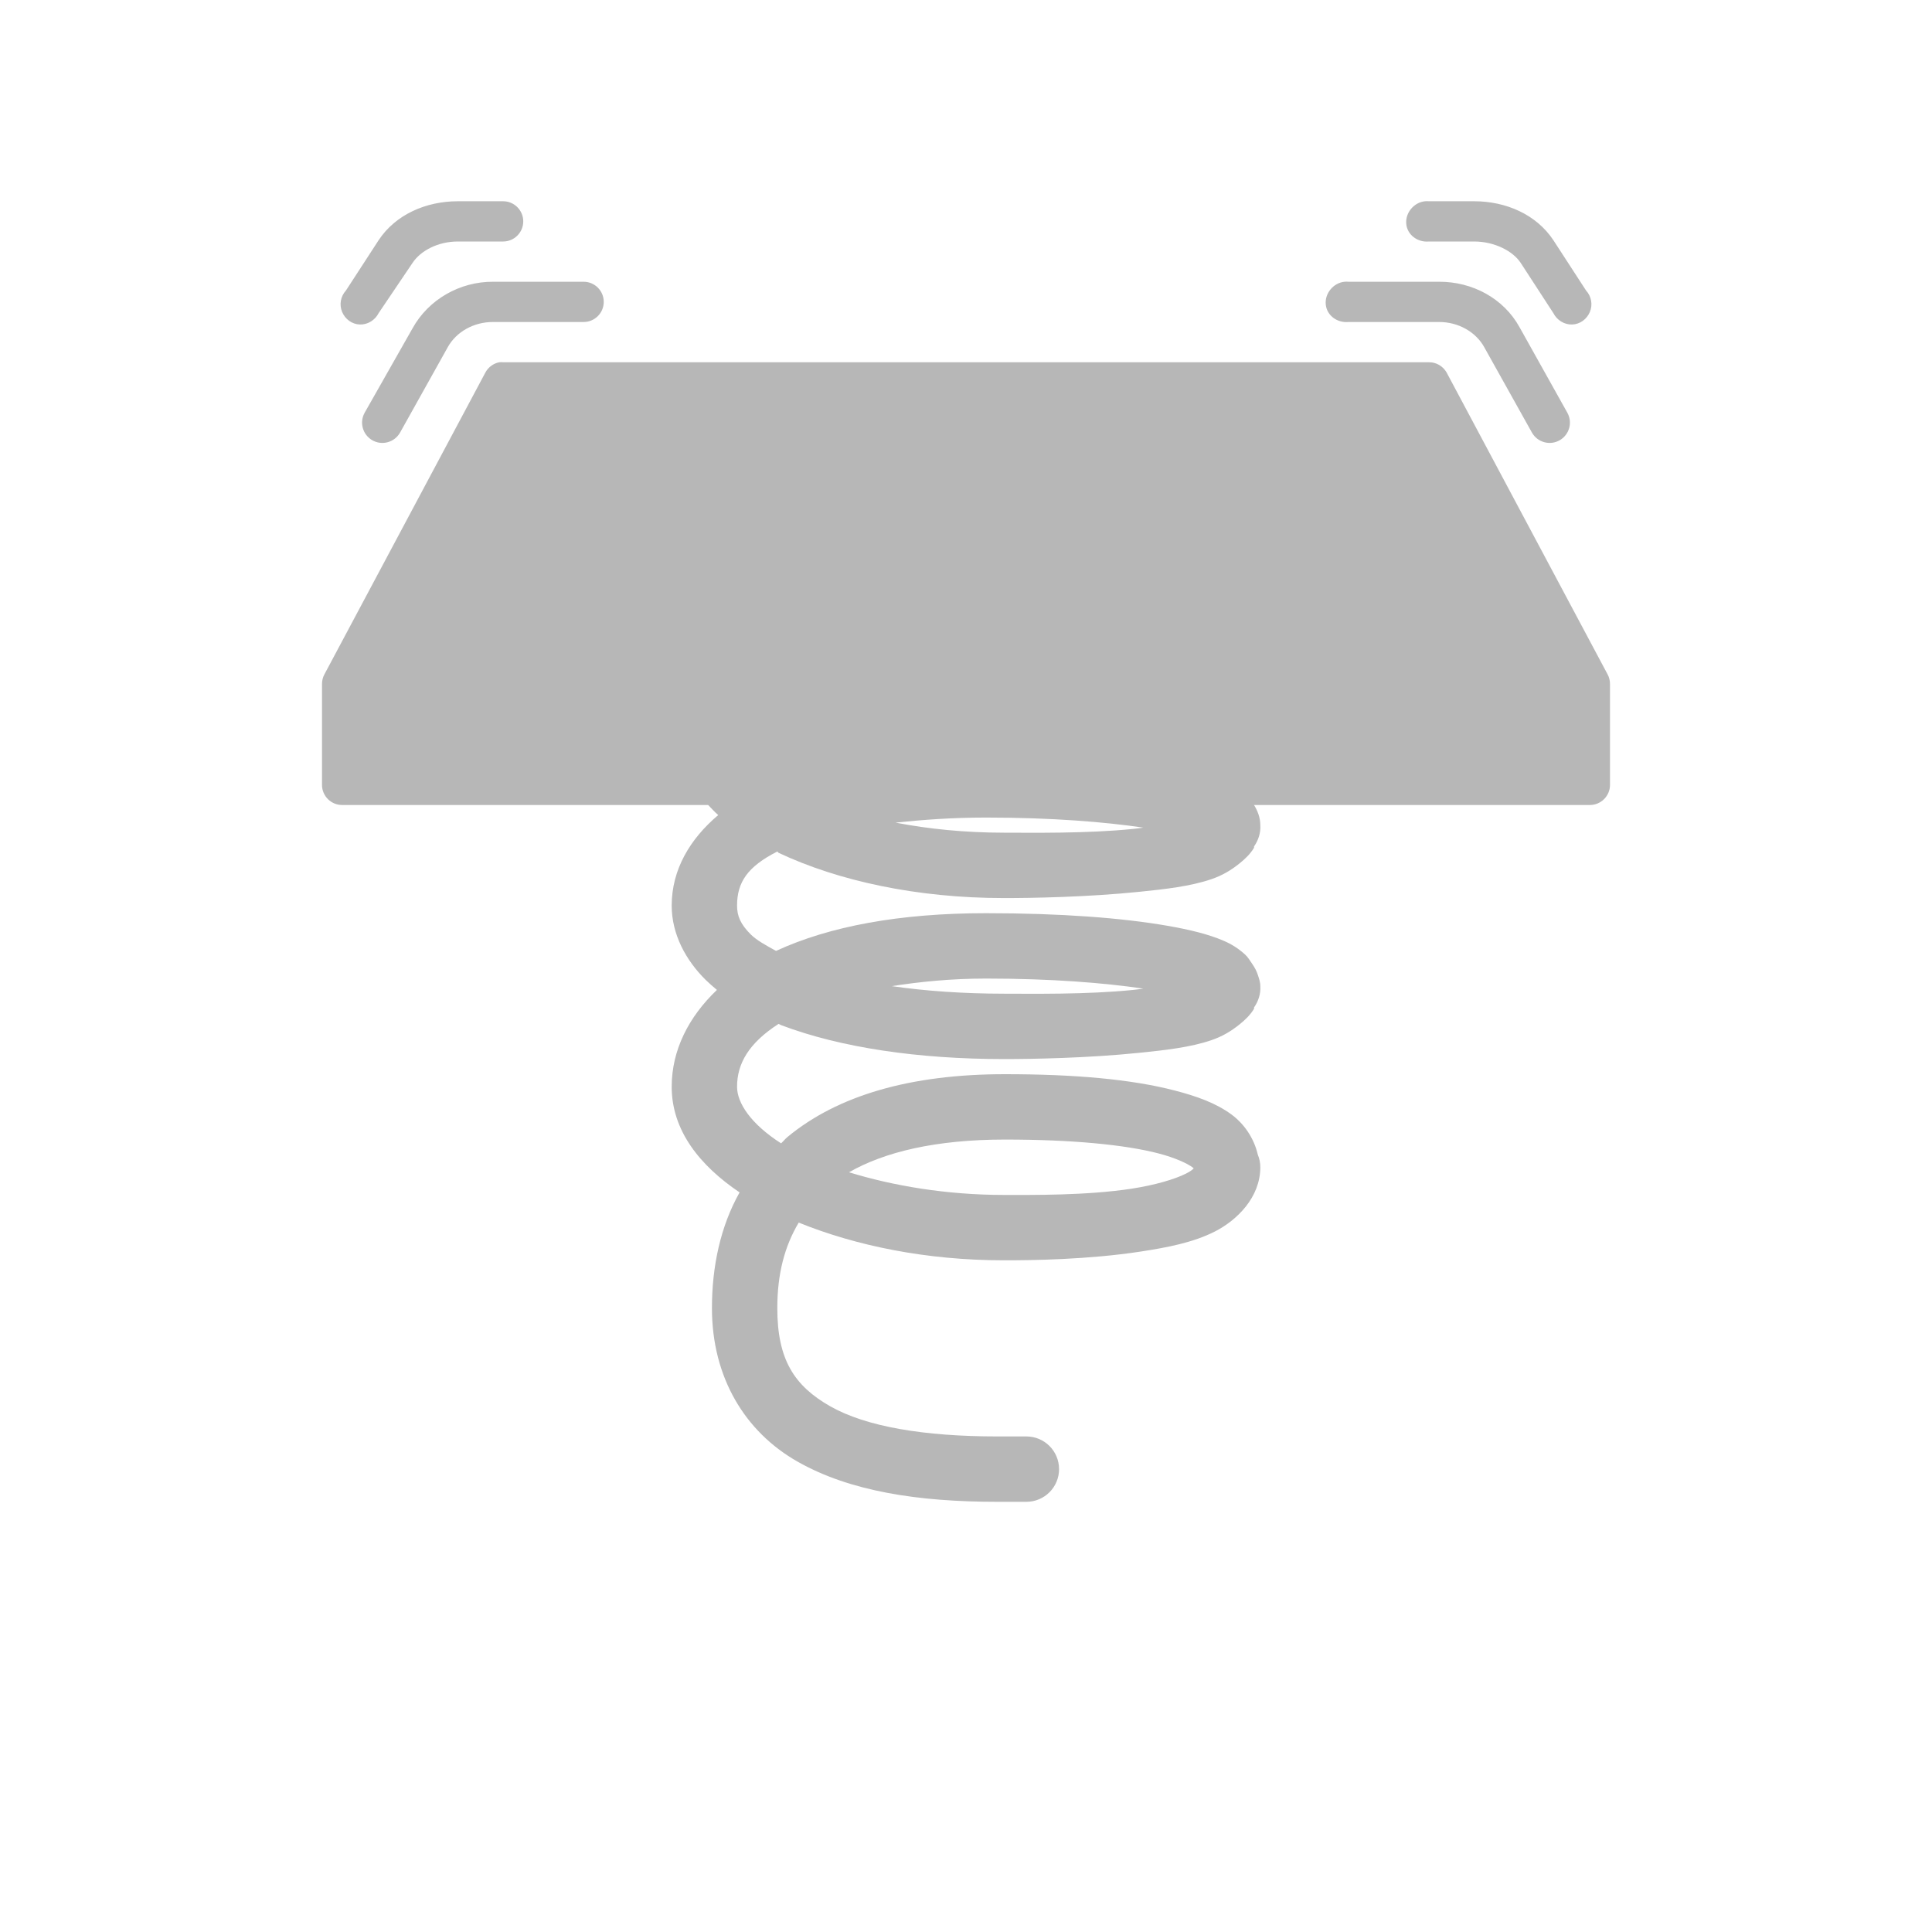 <svg xmlns="http://www.w3.org/2000/svg" width="48" height="48">
 <path d="M 11.375,5 C 10.578,5 9.825,5.334 9.406,5.969 L 8.594,7.219 C 8.462,7.362 8.425,7.571 8.5,7.75 C 8.575,7.929 8.743,8.055 8.938,8.062 C 9.132,8.07 9.318,7.955 9.406,7.781 L 10.25,6.531 C 10.444,6.237 10.871,6 11.375,6 L 12.5,6 C 12.776,6 13,5.776 13,5.5 C 13,5.224 12.776,5 12.5,5 L 11.375,5 z M 35.406,5 C 35.13,5.026 34.912,5.286 34.938,5.562 C 34.963,5.839 35.224,6.026 35.5,6 L 36.625,6 C 37.129,6 37.588,6.237 37.781,6.531 L 38.594,7.781 C 38.682,7.955 38.868,8.07 39.062,8.062 C 39.257,8.055 39.425,7.929 39.5,7.75 C 39.575,7.571 39.538,7.362 39.406,7.219 L 38.594,5.969 C 38.175,5.334 37.422,5 36.625,5 L 35.5,5 C 35.469,4.997 35.437,4.997 35.406,5 z M 12.25,7 C 11.424,6.996 10.646,7.44 10.25,8.156 L 9.062,10.25 C 8.924,10.492 9.008,10.799 9.25,10.938 C 9.492,11.076 9.799,10.992 9.938,10.75 L 11.125,8.625 C 11.336,8.243 11.773,7.998 12.25,8 L 14.5,8 C 14.776,8 15,7.776 15,7.5 C 15,7.224 14.776,7 14.5,7 L 12.25,7 z M 33.406,7 C 33.13,7.026 32.912,7.286 32.938,7.562 C 32.963,7.839 33.224,8.026 33.5,8 L 35.75,8 C 36.227,7.998 36.664,8.243 36.875,8.625 L 38.062,10.75 C 38.201,10.992 38.508,11.076 38.75,10.938 C 38.992,10.799 39.076,10.492 38.938,10.25 L 37.75,8.125 C 37.354,7.409 36.576,6.996 35.75,7 L 33.5,7 C 33.469,6.997 33.437,6.997 33.406,7 z M 12.406,9 C 12.26,9.028 12.134,9.12 12.062,9.25 L 8.062,16.75 C 8.02,16.826 7.999,16.913 8,17 L 8,19.5 C 8,19.776 8.224,20 8.5,20 L 17.594,20 C 17.678,20.086 17.75,20.169 17.844,20.25 C 17.145,20.841 16.688,21.602 16.688,22.5 C 16.688,23.213 17.041,23.859 17.531,24.344 C 17.618,24.429 17.717,24.516 17.812,24.594 C 17.113,25.26 16.688,26.087 16.688,27 C 16.688,28.09 17.388,28.959 18.375,29.625 C 17.9,30.467 17.688,31.466 17.688,32.5 C 17.688,34.222 18.509,35.571 19.812,36.312 C 21.116,37.054 22.818,37.313 24.781,37.312 L 25.5,37.312 C 25.949,37.312 26.312,36.949 26.312,36.5 C 26.312,36.051 25.949,35.688 25.5,35.688 L 24.781,35.688 C 22.959,35.688 21.518,35.446 20.625,34.938 C 19.732,34.429 19.312,33.778 19.312,32.5 C 19.312,31.644 19.495,30.96 19.844,30.375 C 21.26,30.949 23.01,31.312 24.938,31.312 C 25.634,31.313 27.034,31.295 28.344,31.094 C 28.998,30.993 29.639,30.874 30.188,30.594 C 30.736,30.314 31.312,29.746 31.312,29 C 31.312,28.888 31.291,28.785 31.25,28.688 C 31.155,28.273 30.905,27.916 30.594,27.688 C 30.207,27.404 29.728,27.234 29.188,27.094 C 28.107,26.813 26.696,26.688 24.969,26.688 C 22.618,26.688 20.813,27.215 19.562,28.25 C 19.505,28.298 19.461,28.356 19.406,28.406 C 18.657,27.926 18.312,27.406 18.312,27 C 18.312,26.421 18.607,25.913 19.344,25.438 C 19.366,25.446 19.384,25.46 19.406,25.469 C 20.892,26.031 22.818,26.312 24.938,26.312 C 25.634,26.313 27.032,26.288 28.312,26.156 C 28.953,26.091 29.572,26.021 30.094,25.844 C 30.355,25.755 30.577,25.63 30.812,25.438 C 30.93,25.341 31.061,25.222 31.156,25.062 C 31.161,25.055 31.152,25.039 31.156,25.031 C 31.261,24.88 31.326,24.694 31.312,24.5 C 31.312,24.397 31.279,24.307 31.25,24.219 C 31.219,24.123 31.176,24.045 31.125,23.969 C 31.062,23.875 31.005,23.781 30.938,23.719 C 30.764,23.56 30.595,23.457 30.406,23.375 C 30.028,23.211 29.558,23.097 29,23 C 27.885,22.806 26.361,22.688 24.5,22.688 C 22.342,22.688 20.606,23.014 19.281,23.625 C 19.026,23.485 18.802,23.363 18.656,23.219 C 18.394,22.96 18.312,22.753 18.312,22.5 C 18.312,21.917 18.575,21.53 19.312,21.156 C 19.326,21.162 19.331,21.181 19.344,21.188 C 20.83,21.888 22.785,22.312 24.938,22.312 C 25.634,22.313 27.032,22.288 28.312,22.156 C 28.953,22.091 29.572,22.021 30.094,21.844 C 30.355,21.755 30.577,21.63 30.812,21.438 C 30.93,21.341 31.061,21.222 31.156,21.062 C 31.161,21.055 31.152,21.039 31.156,21.031 C 31.261,20.88 31.326,20.694 31.312,20.5 C 31.312,20.305 31.241,20.14 31.156,20 L 39.5,20 C 39.776,20 40,19.776 40,19.5 L 40,17 C 40.001,16.913 39.98,16.826 39.938,16.75 L 35.938,9.25 C 35.847,9.094 35.68,8.998 35.5,9 L 12.5,9 C 12.469,8.997 12.437,8.997 12.406,9 z M 24.5,20.312 C 26.126,20.312 27.441,20.42 28.406,20.562 C 28.321,20.574 28.245,20.585 28.156,20.594 C 26.999,20.712 25.634,20.688 24.938,20.688 C 23.975,20.687 23.075,20.597 22.25,20.438 C 22.929,20.366 23.66,20.312 24.5,20.312 z M 24.5,24.312 C 26.126,24.312 27.441,24.42 28.406,24.562 C 28.321,24.574 28.245,24.585 28.156,24.594 C 26.999,24.712 25.634,24.688 24.938,24.688 C 23.947,24.687 23,24.623 22.156,24.5 C 22.853,24.392 23.625,24.312 24.5,24.312 z M 24.969,28.312 C 26.617,28.312 27.936,28.437 28.781,28.656 C 29.204,28.766 29.5,28.908 29.625,29 C 29.656,29.023 29.648,29.021 29.656,29.031 C 29.631,29.053 29.593,29.093 29.469,29.156 C 29.19,29.298 28.689,29.444 28.125,29.531 C 26.997,29.705 25.634,29.688 24.938,29.688 C 23.5,29.687 22.177,29.458 21.094,29.125 C 21.972,28.621 23.246,28.312 24.969,28.312 z" fill="#b7b7b7"/>
</svg>
